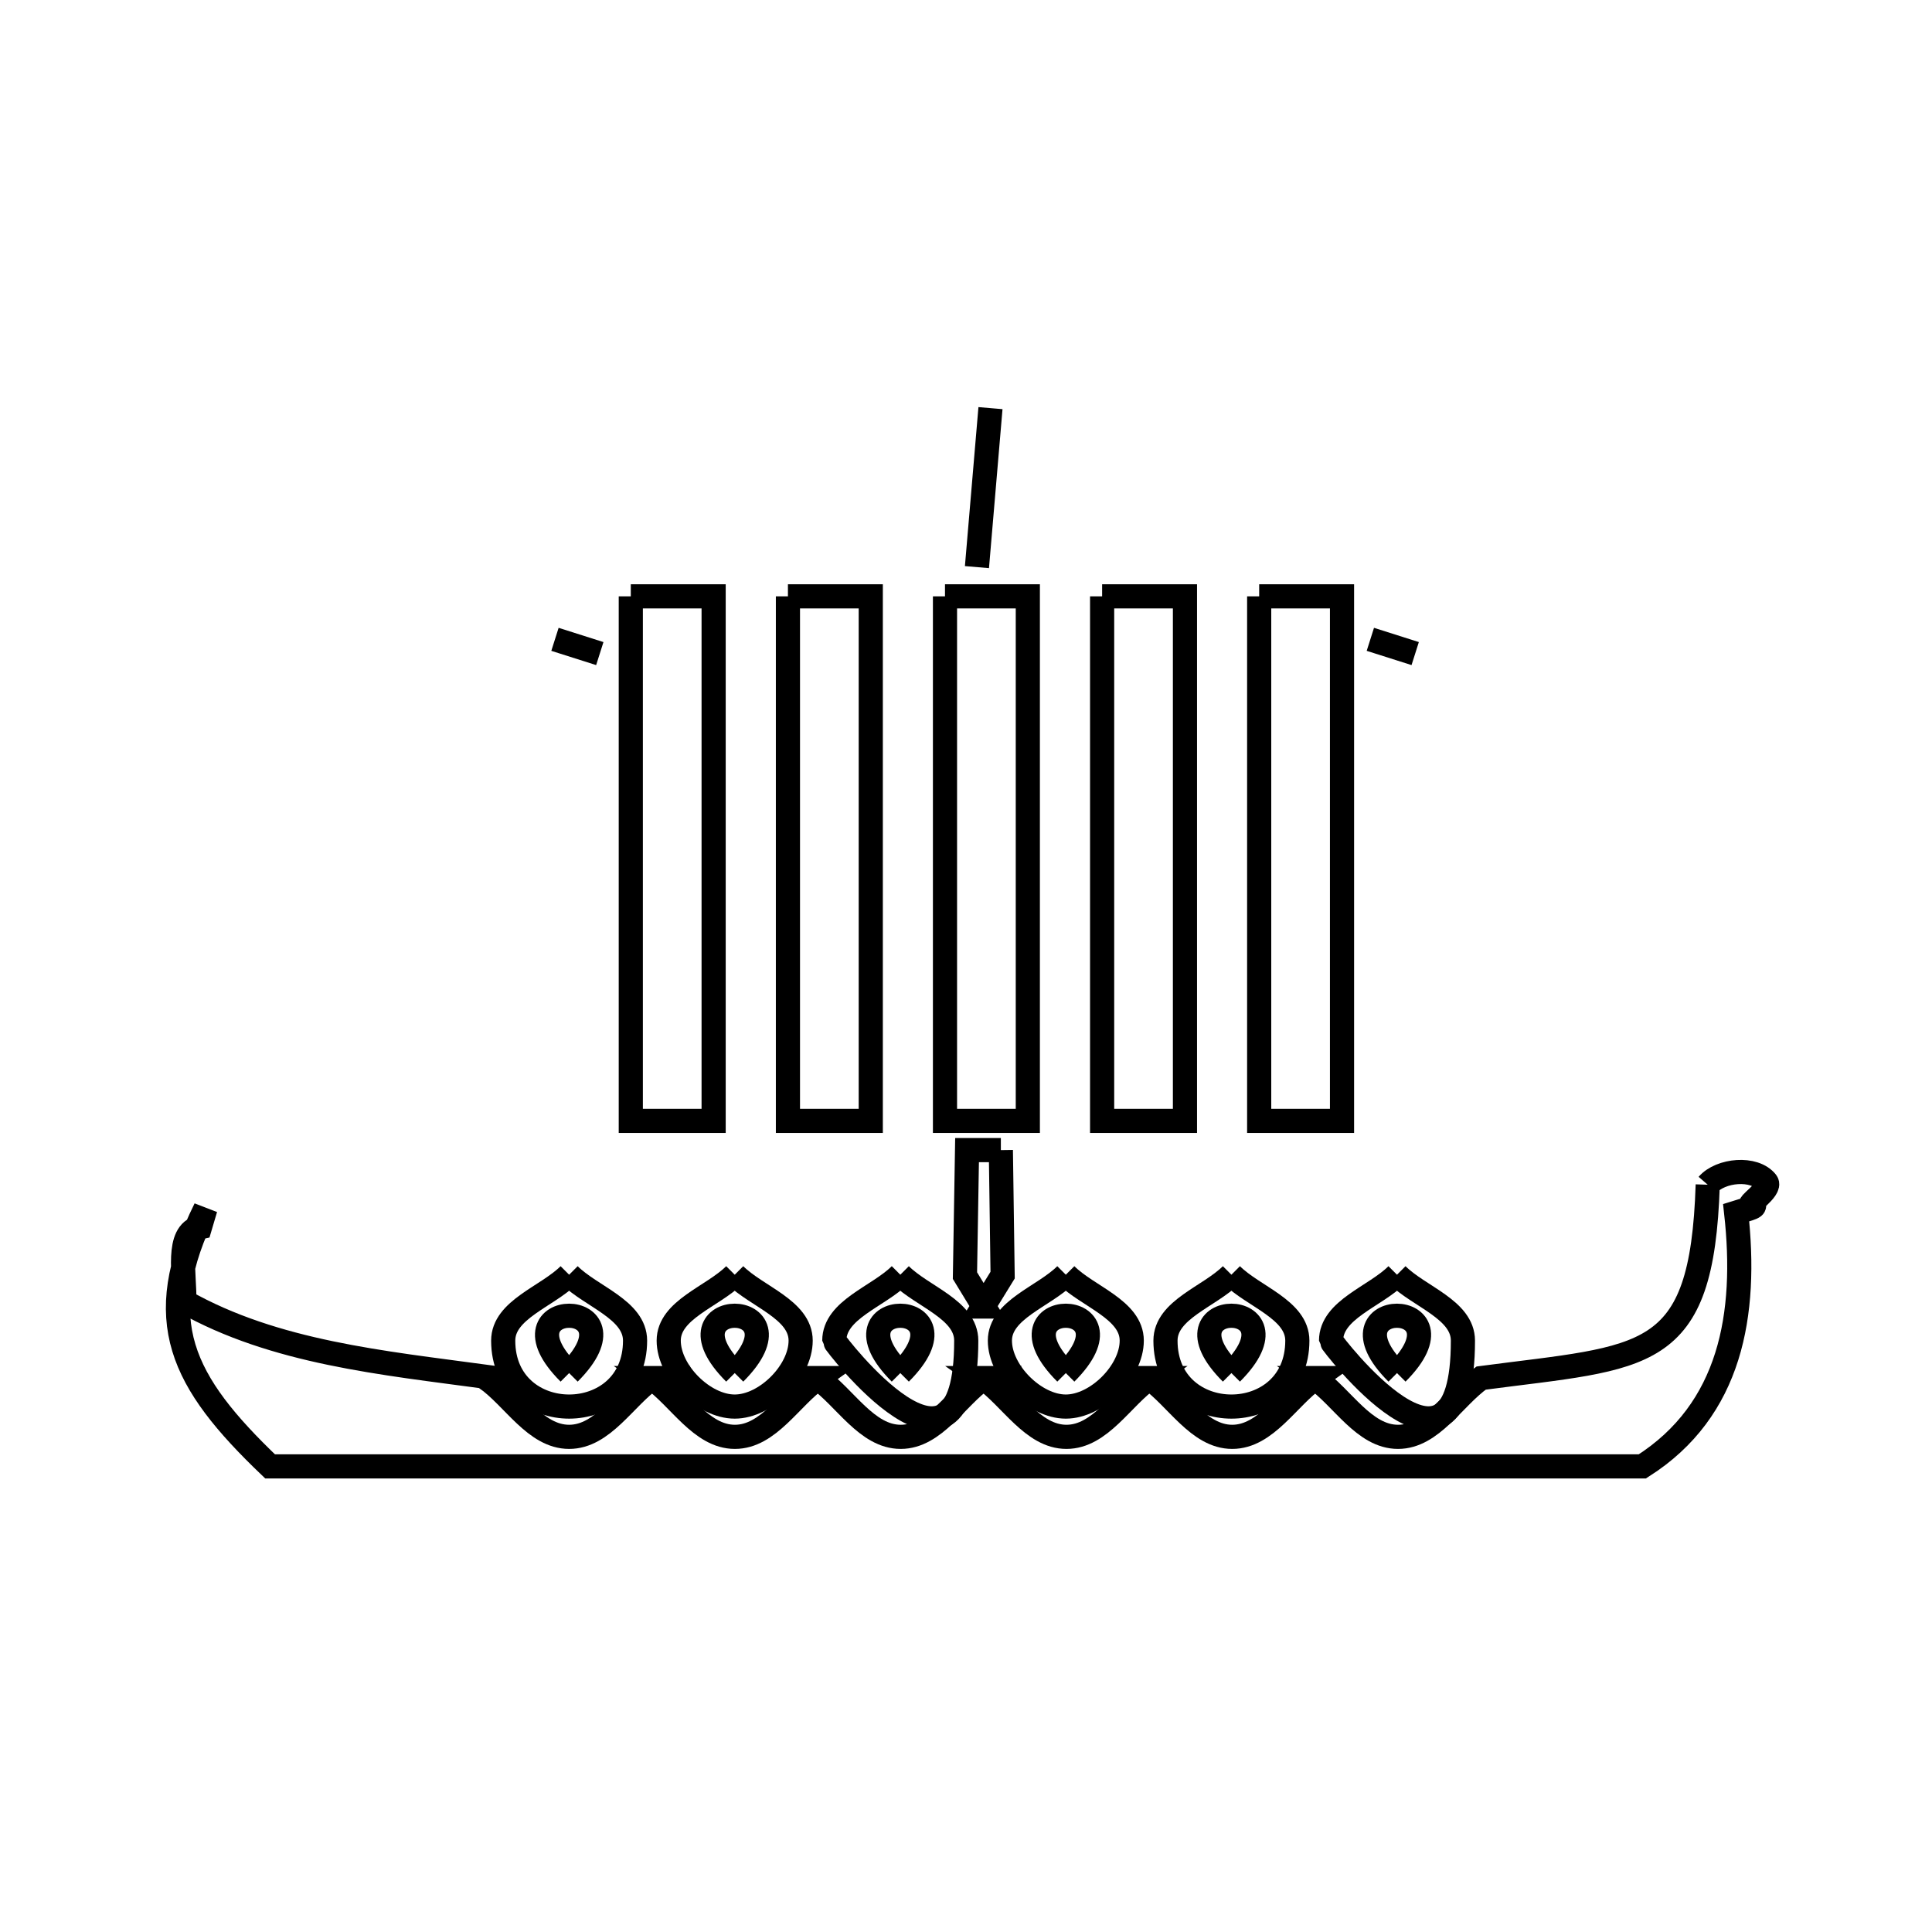 <svg xmlns="http://www.w3.org/2000/svg" viewBox="0.0 0.0 24.0 24.0" height="200px" width="200px"><path fill="none" stroke="black" stroke-width=".3" stroke-opacity="1.0"  filling="0" d="M12.136 7.045 L12.304 5.07 L12.136 7.045"></path>
<path fill="none" stroke="black" stroke-width=".3" stroke-opacity="1.0"  filling="0" d="M7.836 7.408 L8.865 7.408 L8.865 13.924 L7.836 13.924 L7.836 7.408"></path>
<path fill="none" stroke="black" stroke-width=".3" stroke-opacity="1.0"  filling="0" d="M9.788 7.408 L10.817 7.408 L10.817 13.924 L9.788 13.924 L9.788 7.408"></path>
<path fill="none" stroke="black" stroke-width=".3" stroke-opacity="1.0"  filling="0" d="M11.739 7.408 L12.768 7.408 L12.768 13.924 L11.739 13.924 L11.739 7.408"></path>
<path fill="none" stroke="black" stroke-width=".3" stroke-opacity="1.0"  filling="0" d="M13.691 7.408 L14.72 7.408 L14.72 13.924 L13.691 13.924 L13.691 7.408"></path>
<path fill="none" stroke="black" stroke-width=".3" stroke-opacity="1.0"  filling="0" d="M15.642 7.408 L16.671 7.408 L16.671 13.924 L15.642 13.924 L15.642 7.408"></path>
<path fill="none" stroke="black" stroke-width=".3" stroke-opacity="1.0"  filling="0" d="M6.894 7.942 L7.451 8.119 L6.894 7.942"></path>
<path fill="none" stroke="black" stroke-width=".3" stroke-opacity="1.0"  filling="0" d="M17.023 7.942 L17.58 8.119 L17.023 7.942"></path>
<path fill="none" stroke="black" stroke-width=".3" stroke-opacity="1.0"  filling="0" d="M12.433 14.287 L12.455 15.84 C12.375 15.97 12.295 16.1 12.215 16.23 L12.221 16.23 C12.143 16.102 12.065 15.974 11.987 15.846 L12.013 14.287 L12.433 14.287"></path>
<path fill="none" stroke="black" stroke-width=".3" stroke-opacity="1.0"  filling="0" d="M21.214 14.717 L21.214 14.717 C21.373 14.533 21.794 14.493 21.944 14.685 C22.011 14.772 21.663 14.988 21.771 14.967 L21.776 14.966 C21.846 14.996 21.64 15.038 21.567 15.062 L21.567 15.062 C21.707 16.325 21.504 17.516 20.402 18.216 L20.402 18.216 C18.508 18.216 16.614 18.216 14.72 18.216 C12.826 18.216 10.932 18.216 9.038 18.216 C7.144 18.216 5.249 18.216 3.355 18.216 L3.355 18.216 C2.256 17.165 1.865 16.405 2.552 15.015 L2.552 15.015 C2.53 15.092 2.507 15.168 2.484 15.245 L2.484 15.245 C2.176 15.311 2.301 15.854 2.289 16.168 L2.289 16.168 C3.41 16.802 4.761 16.93 6.037 17.103 L6.037 17.119 C6.382 17.362 6.648 17.849 7.07 17.849 C7.492 17.849 7.758 17.362 8.103 17.119 L8.097 17.119 C8.441 17.362 8.708 17.849 9.129 17.849 C9.551 17.849 9.818 17.362 10.162 17.119 L10.156 17.119 C10.5 17.362 10.767 17.849 11.189 17.849 C11.61 17.849 11.877 17.362 12.221 17.119 L12.215 17.119 C12.56 17.362 12.827 17.849 13.248 17.849 C13.67 17.849 13.936 17.362 14.28 17.119 L14.275 17.119 C14.619 17.362 14.886 17.849 15.307 17.849 C15.729 17.849 15.996 17.362 16.34 17.119 L16.334 17.119 C16.678 17.362 16.945 17.849 17.367 17.849 C17.788 17.849 18.055 17.362 18.399 17.119 L18.399 17.119 C20.451 16.848 21.143 16.943 21.214 14.717 L21.214 14.717"></path>
<path fill="none" stroke="black" stroke-width=".3" stroke-opacity="1.0"  filling="0" d="M7.07 15.835 L7.07 15.835 C7.343 16.108 7.889 16.268 7.889 16.654 C7.889 17.746 6.251 17.746 6.251 16.654 C6.251 16.268 6.797 16.108 7.07 15.835 L7.07 15.835"></path>
<path fill="none" stroke="black" stroke-width=".3" stroke-opacity="1.0"  filling="0" d="M9.127 15.835 L9.127 15.835 C9.4 16.108 9.946 16.268 9.946 16.654 C9.946 17.04 9.513 17.473 9.127 17.473 C8.741 17.473 8.307 17.04 8.307 16.654 C8.307 16.268 8.854 16.108 9.127 15.835 L9.127 15.835"></path>
<path fill="none" stroke="black" stroke-width=".3" stroke-opacity="1.0"  filling="0" d="M11.184 15.835 L11.184 15.835 C11.457 16.108 12.003 16.268 12.003 16.654 C12.003 18.816 10.364 16.675 10.364 16.654 C10.364 16.268 10.91 16.108 11.184 15.835 L11.184 15.835"></path>
<path fill="none" stroke="black" stroke-width=".3" stroke-opacity="1.0"  filling="0" d="M13.24 15.835 L13.24 15.835 C13.513 16.108 14.059 16.268 14.059 16.654 C14.059 17.04 13.626 17.473 13.24 17.473 C12.854 17.473 12.421 17.04 12.421 16.654 C12.421 16.268 12.967 16.108 13.24 15.835 L13.24 15.835"></path>
<path fill="none" stroke="black" stroke-width=".3" stroke-opacity="1.0"  filling="0" d="M15.297 15.835 L15.297 15.835 C15.57 16.108 16.116 16.268 16.116 16.654 C16.116 17.746 14.478 17.746 14.478 16.654 C14.478 16.268 15.024 16.108 15.297 15.835 L15.297 15.835"></path>
<path fill="none" stroke="black" stroke-width=".3" stroke-opacity="1.0"  filling="0" d="M17.354 15.835 L17.354 15.835 C17.627 16.108 18.173 16.268 18.173 16.654 C18.173 18.816 16.535 16.675 16.535 16.654 C16.535 16.268 17.081 16.108 17.354 15.835 L17.354 15.835"></path>
<path fill="none" stroke="black" stroke-width=".3" stroke-opacity="1.0"  filling="0" d="M7.07 17.057 L7.07 17.057 C6.12 16.107 8.02 16.107 7.07 17.057 L7.07 17.057"></path>
<path fill="none" stroke="black" stroke-width=".3" stroke-opacity="1.0"  filling="0" d="M9.127 17.057 L9.127 17.057 C8.177 16.107 10.077 16.107 9.127 17.057 L9.127 17.057"></path>
<path fill="none" stroke="black" stroke-width=".3" stroke-opacity="1.0"  filling="0" d="M11.184 17.057 L11.184 17.057 C10.234 16.107 12.134 16.107 11.184 17.057 L11.184 17.057"></path>
<path fill="none" stroke="black" stroke-width=".3" stroke-opacity="1.0"  filling="0" d="M13.24 17.057 L13.24 17.057 C12.29 16.107 14.19 16.107 13.24 17.057 L13.24 17.057"></path>
<path fill="none" stroke="black" stroke-width=".3" stroke-opacity="1.0"  filling="0" d="M15.297 17.057 L15.297 17.057 C14.347 16.107 16.247 16.107 15.297 17.057 L15.297 17.057"></path>
<path fill="none" stroke="black" stroke-width=".3" stroke-opacity="1.0"  filling="0" d="M17.354 17.057 L17.354 17.057 C16.404 16.107 18.303 16.107 17.354 17.057 L17.354 17.057"></path></svg>